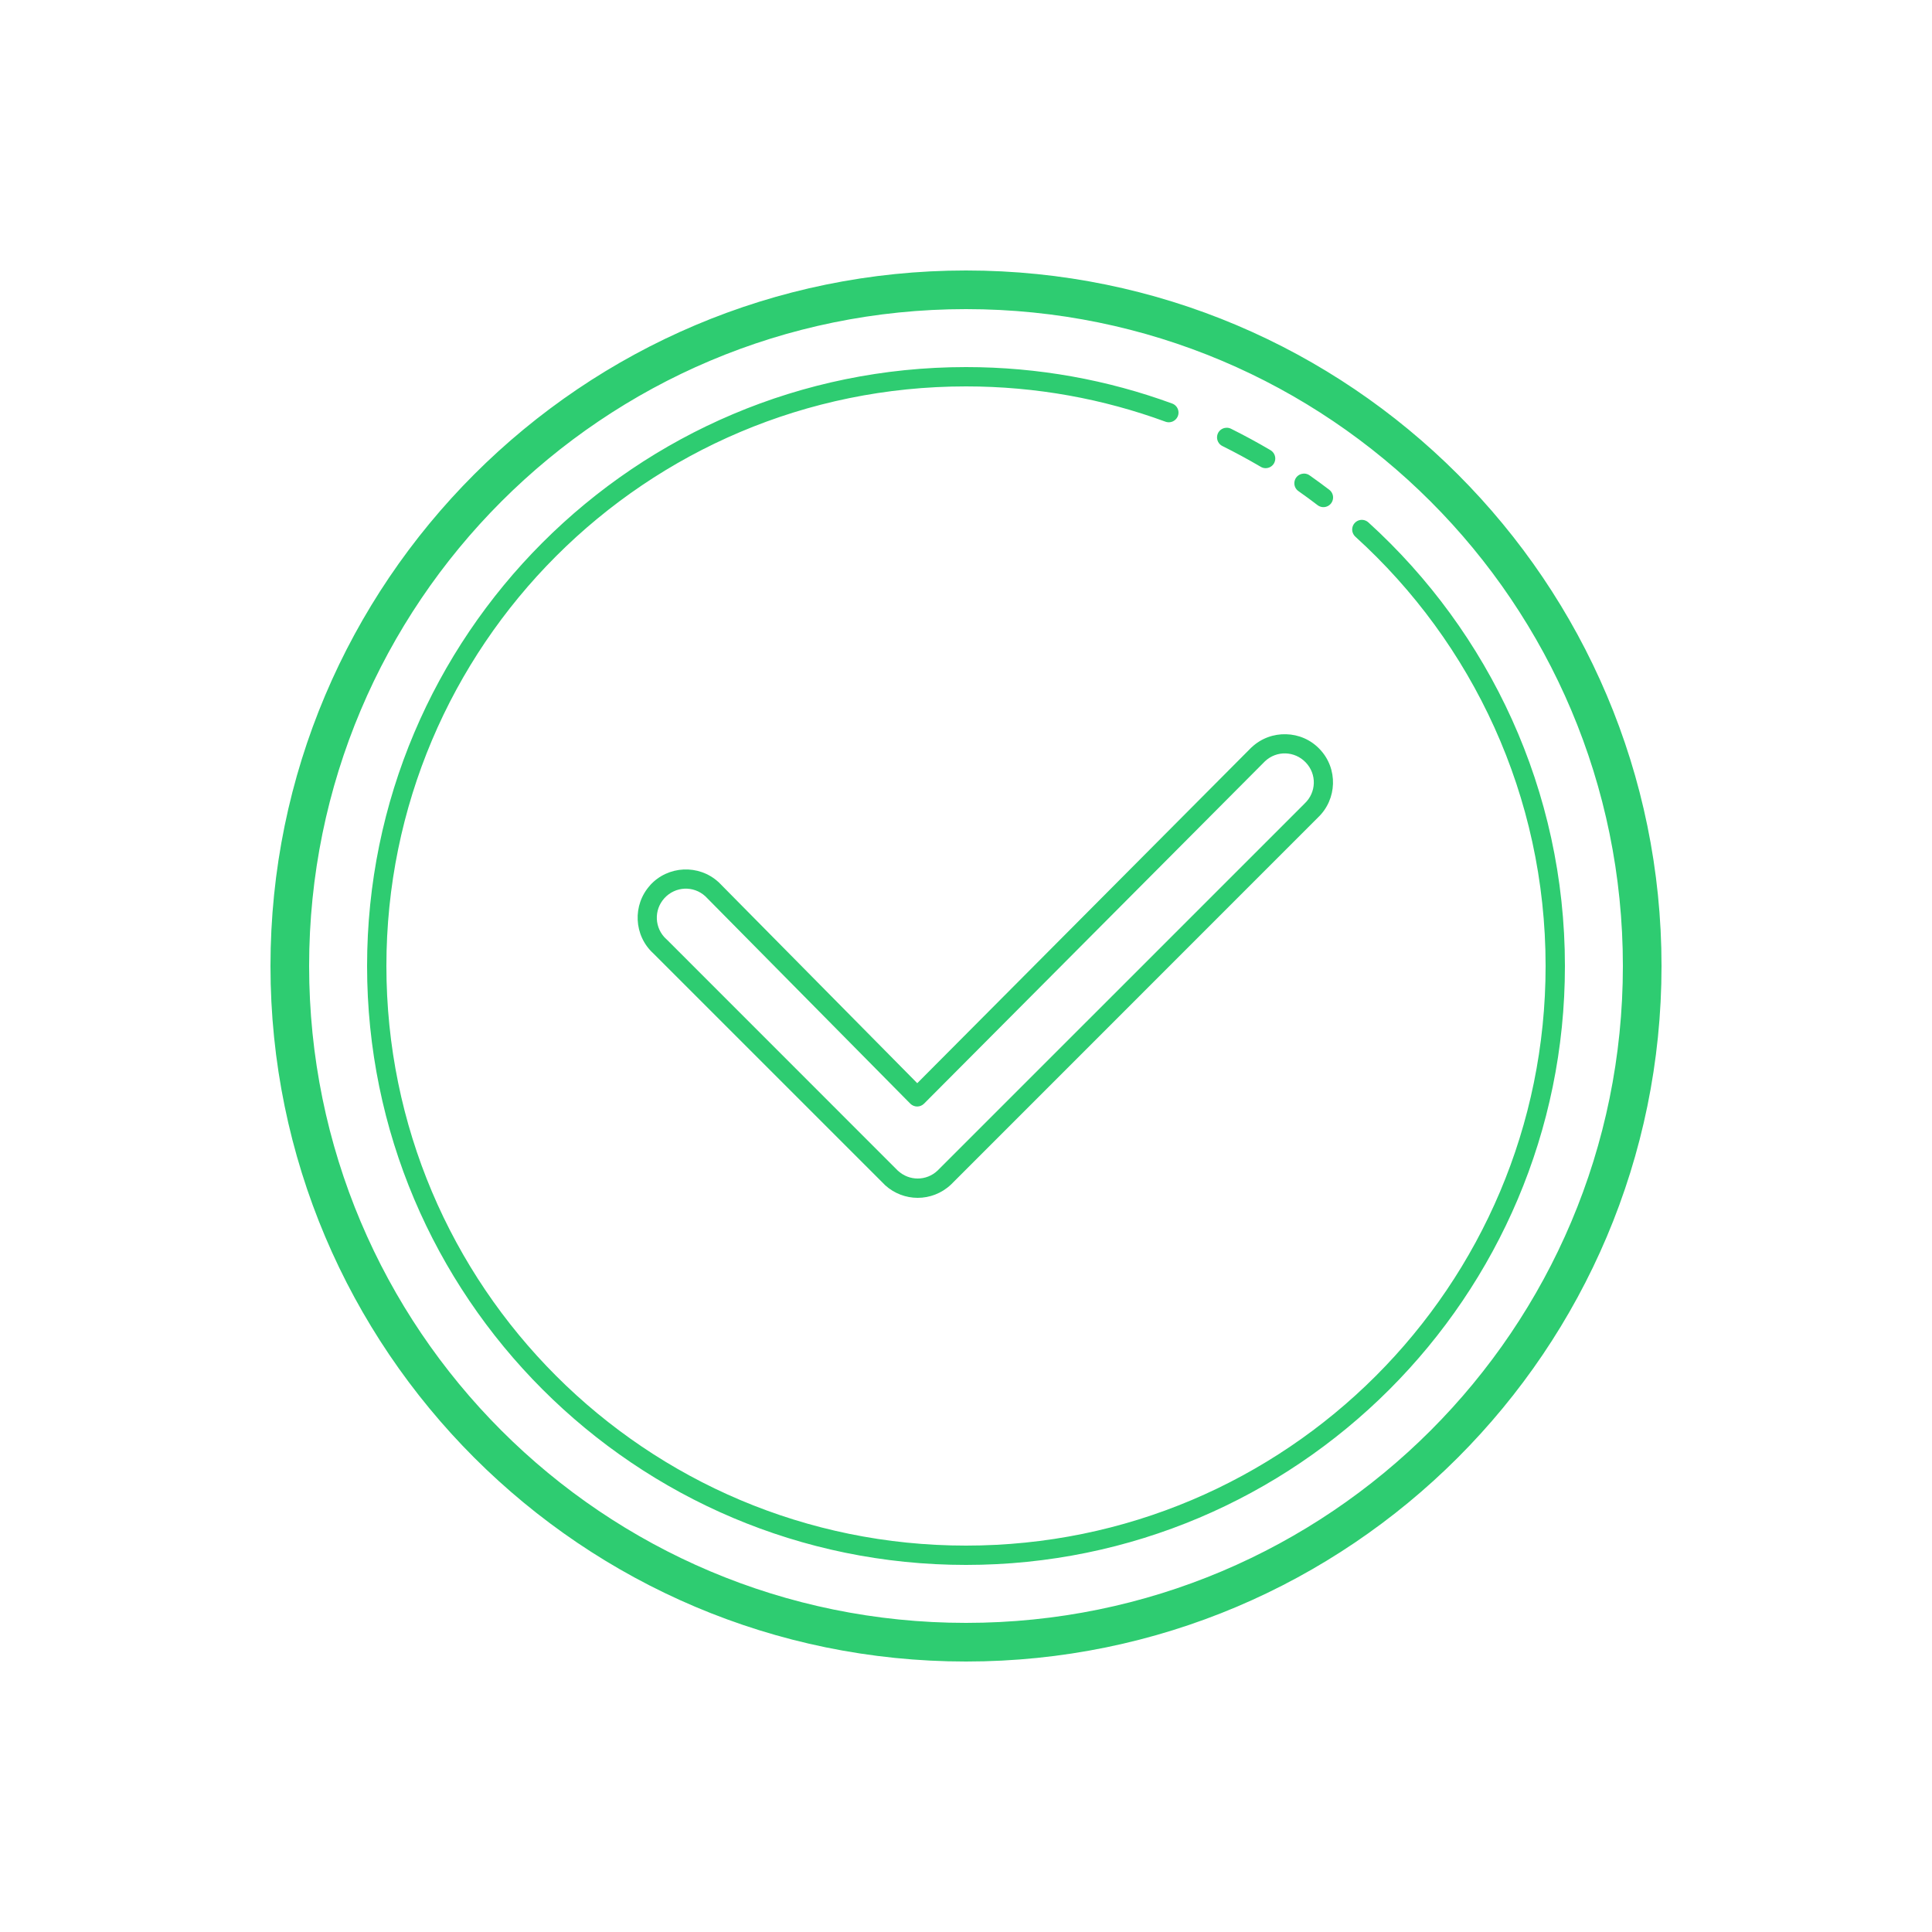 <?xml version="1.0" encoding="UTF-8"?>
<svg xmlns="http://www.w3.org/2000/svg" xmlns:xlink="http://www.w3.org/1999/xlink" viewBox="0 0 100 100" width="100px" height="100px">
<g id="surface17105306">
<path style=" stroke:none;fill-rule:nonzero;fill:rgb(18.039%,80%,44.314%);fill-opacity:1;" d="M 50 14 C 30.129 14 14 30.129 14 50 C 14 69.871 30.129 86 50 86 C 69.871 86 86 69.871 86 50 C 86 30.129 69.871 14 50 14 Z M 50 16 C 68.789 16 84 31.211 84 50 C 84 68.789 68.789 84 50 84 C 31.211 84 16 68.789 16 50 C 16 31.211 31.211 16 50 16 Z M 50 19 C 32.887 19 19 32.887 19 50 C 19 67.113 32.887 81 50 81 C 67.113 81 81 67.113 81 50 C 81 40.906 77.078 32.719 70.836 27.047 C 70.703 26.922 70.516 26.875 70.34 26.93 C 70.168 26.984 70.035 27.129 70 27.305 C 69.961 27.484 70.027 27.668 70.164 27.789 C 76.207 33.273 80 41.191 80 50 C 80 66.574 66.574 80 50 80 C 33.426 80 20 66.574 20 50 C 20 33.426 33.426 20 50 20 C 53.629 20 57.109 20.645 60.328 21.828 C 60.496 21.887 60.684 21.855 60.82 21.738 C 60.957 21.625 61.023 21.445 60.992 21.27 C 60.961 21.094 60.84 20.949 60.672 20.887 C 57.344 19.668 53.75 19 50 19 Z M 63.48 22.141 C 63.25 22.145 63.051 22.309 63.004 22.535 C 62.957 22.762 63.07 22.992 63.277 23.09 C 63.945 23.422 64.605 23.781 65.246 24.156 C 65.398 24.254 65.594 24.258 65.754 24.168 C 65.91 24.082 66.008 23.914 66.008 23.734 C 66.008 23.555 65.91 23.387 65.754 23.297 C 65.09 22.906 64.414 22.539 63.723 22.195 C 63.648 22.156 63.566 22.137 63.48 22.141 Z M 67.508 24.512 C 67.492 24.512 67.473 24.512 67.457 24.516 C 67.246 24.531 67.066 24.676 67.012 24.883 C 66.957 25.09 67.035 25.305 67.215 25.426 C 67.547 25.66 67.875 25.898 68.195 26.145 C 68.336 26.254 68.527 26.281 68.691 26.211 C 68.855 26.145 68.973 25.992 68.996 25.812 C 69.02 25.637 68.945 25.461 68.805 25.352 C 68.473 25.098 68.129 24.848 67.785 24.605 C 67.707 24.547 67.609 24.516 67.508 24.512 Z M 66.57 38.004 C 65.93 37.984 65.281 38.211 64.785 38.68 C 64.777 38.684 64.773 38.688 64.77 38.691 L 47.477 56.066 L 37.203 45.668 C 37.195 45.66 37.188 45.656 37.184 45.652 C 36.164 44.723 34.574 44.801 33.652 45.816 C 33.652 45.816 33.652 45.816 33.652 45.82 C 32.727 46.836 32.801 48.426 33.82 49.352 L 45.801 61.332 C 45.805 61.336 45.812 61.344 45.816 61.348 C 46.293 61.781 46.898 62 47.5 62 C 48.117 62 48.738 61.77 49.219 61.316 C 49.219 61.312 49.223 61.309 49.227 61.309 L 68.215 42.316 C 69.215 41.371 69.262 39.781 68.316 38.785 C 67.844 38.281 67.211 38.02 66.57 38.004 Z M 66.543 38.996 C 66.922 39.008 67.301 39.164 67.59 39.469 C 68.164 40.074 68.137 41.016 67.527 41.59 C 67.523 41.594 67.52 41.598 67.516 41.602 L 48.527 60.59 C 48.238 60.863 47.871 61 47.5 61 C 47.141 61 46.781 60.871 46.492 60.609 C 46.492 60.609 46.492 60.609 46.488 60.609 L 34.508 48.625 C 34.504 48.621 34.496 48.613 34.488 48.609 C 33.875 48.051 33.828 47.105 34.391 46.488 C 34.953 45.875 35.891 45.828 36.508 46.391 L 47.117 57.125 C 47.211 57.219 47.34 57.273 47.473 57.273 C 47.605 57.273 47.734 57.219 47.828 57.125 L 65.473 39.406 C 65.773 39.121 66.16 38.984 66.543 38.996 Z M 66.543 38.996 "/>
</g>
</svg>
